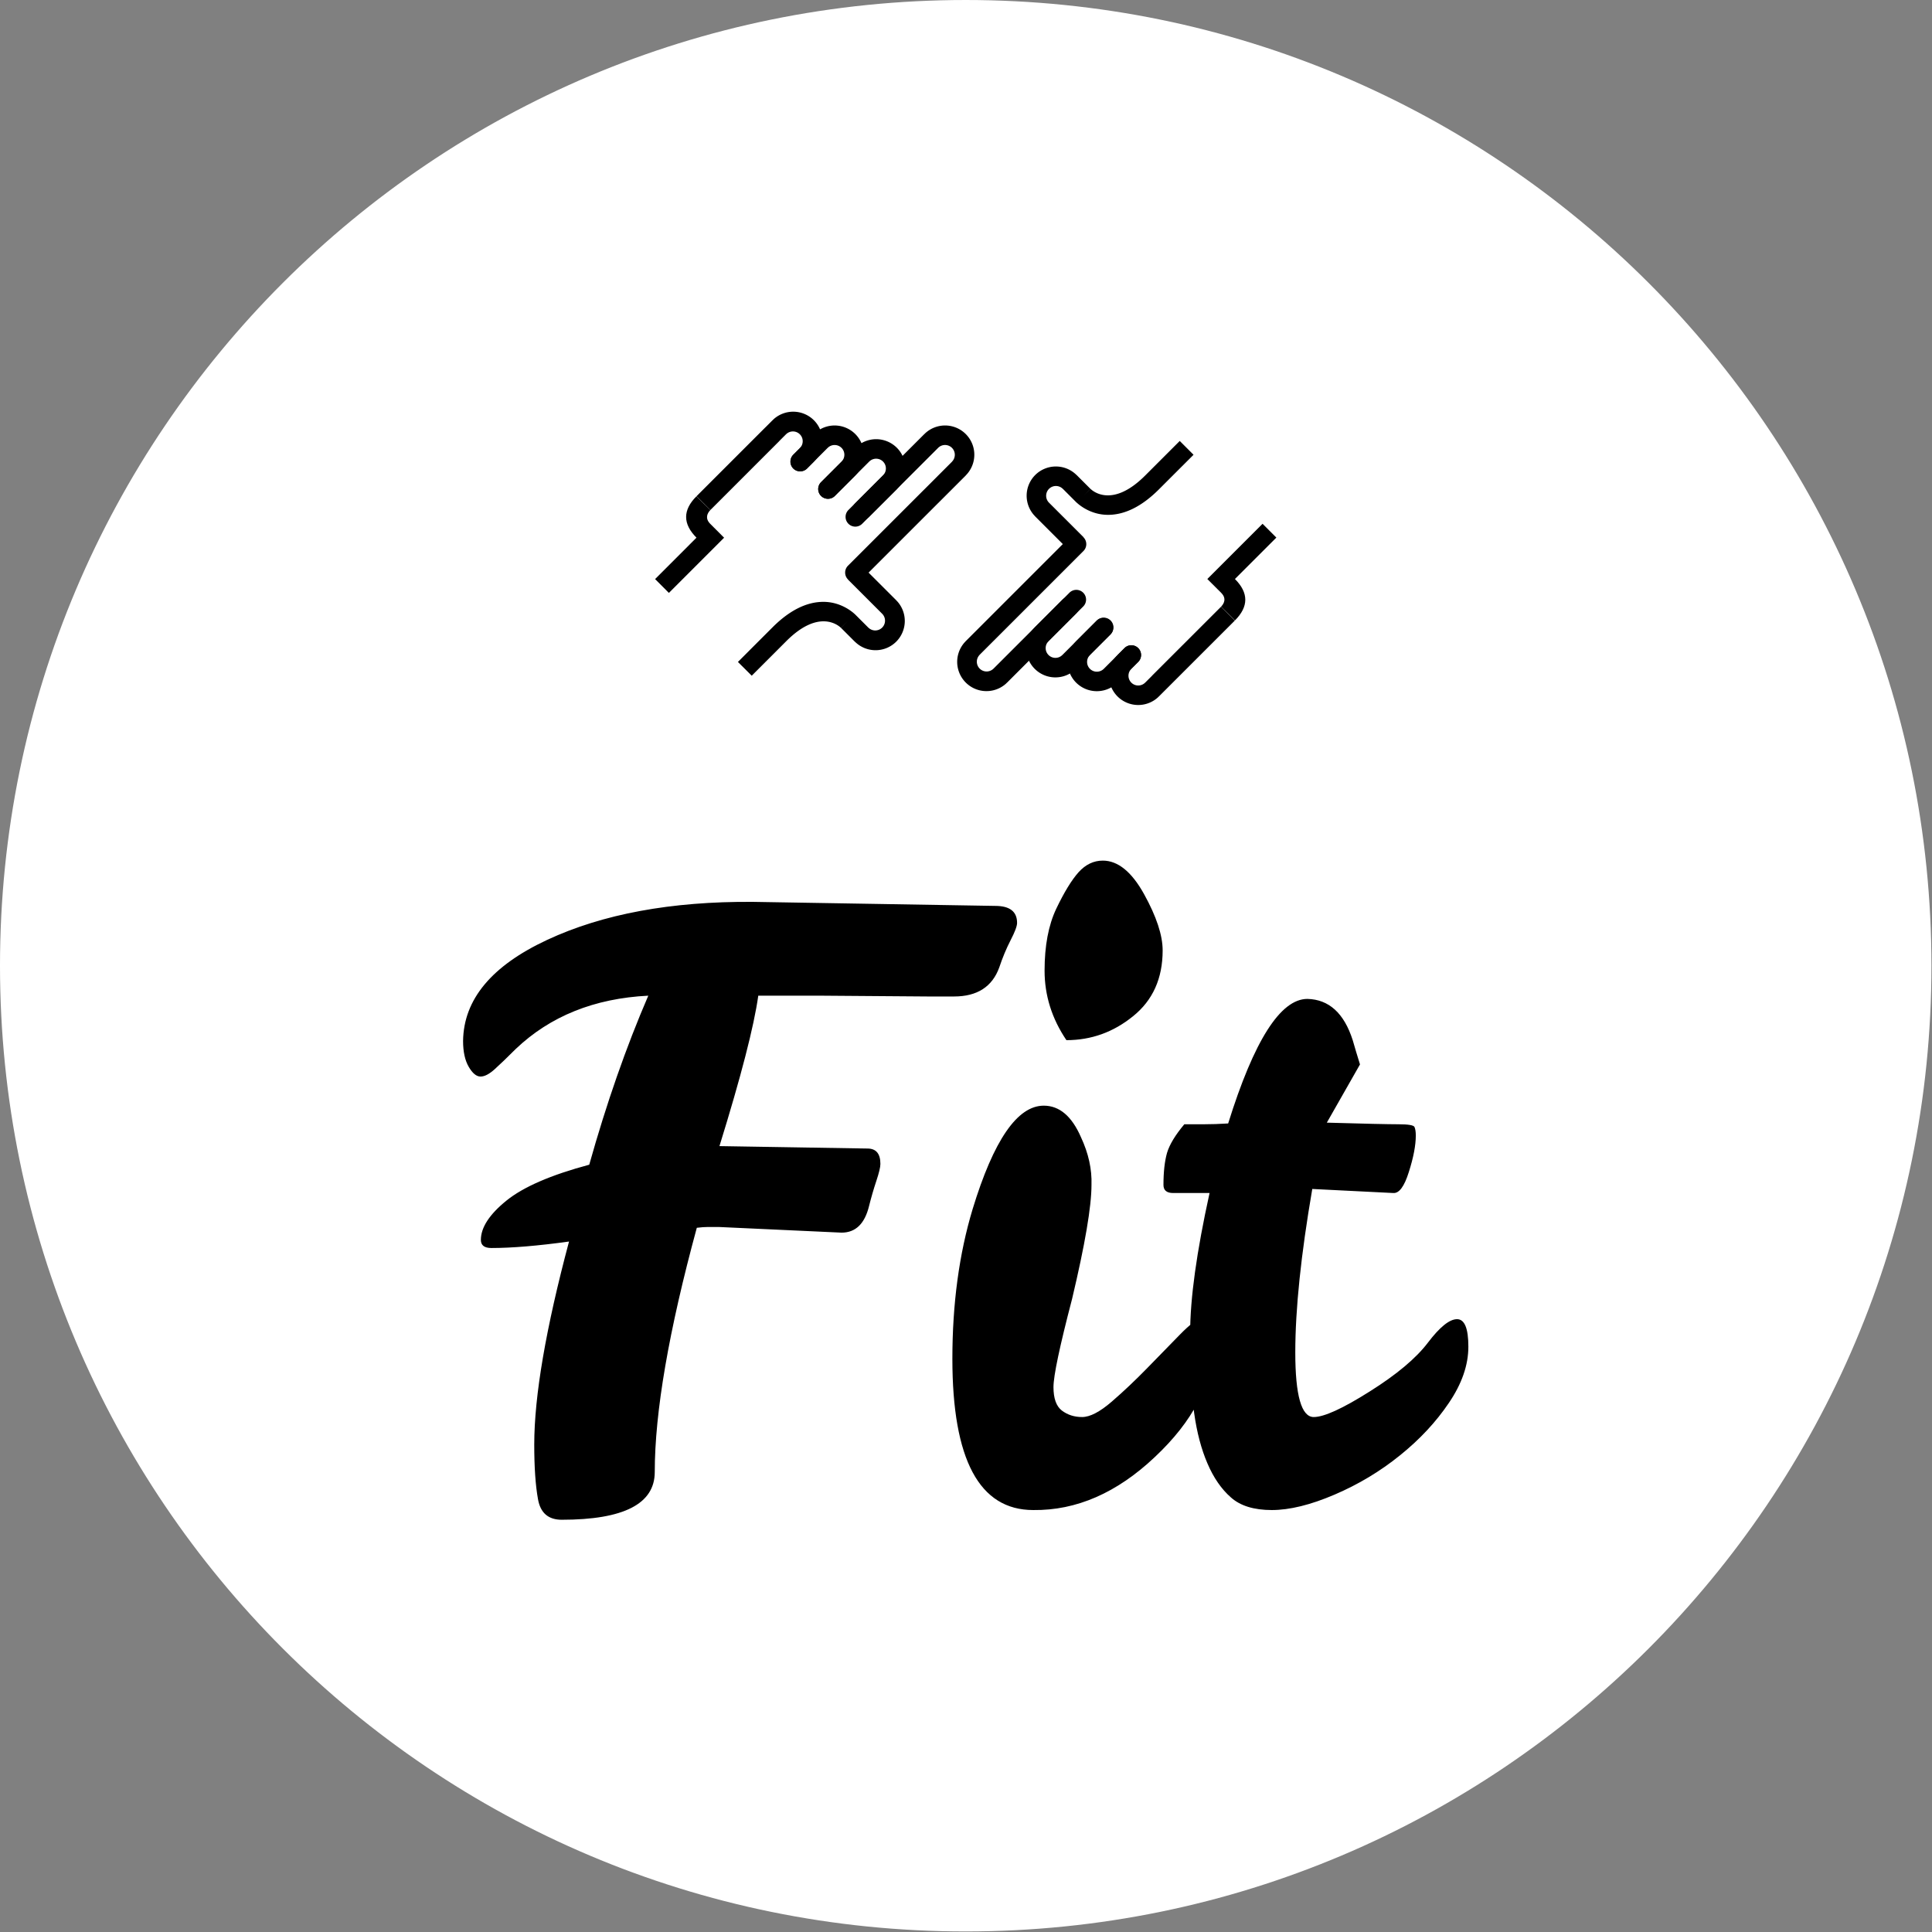 <svg xmlns="http://www.w3.org/2000/svg" version="1.1" xmlns:xlink="http://www.w3.org/1999/xlink" xmlns:svgjs="http://svgjs.dev/svgjs" width="2000" height="2000" viewBox="0 0 2000 2000"><rect x="0" y="0" width="2000" height="2000" fill="#808080" stroke="none"/><g transform="matrix(1,0,0,1,-0.284,-0.284)"><svg viewBox="0 0 334 334" data-background-color="#c0ff00" preserveAspectRatio="xMidYMid meet" height="2000" width="2000" xmlns="http://www.w3.org/2000/svg" xmlns:xlink="http://www.w3.org/1999/xlink"><g id="tight-bounds" transform="matrix(1,0,0,1,0.047,0.048)"><svg viewBox="0 0 333.905 333.905" height="333.905" width="333.905"><g><svg></svg></g><g><svg viewBox="0 0 333.905 333.905" height="333.905" width="333.905"><g><path d="M0 166.952c0-92.205 74.747-166.952 166.952-166.952 92.205 0 166.952 74.747 166.953 166.952 0 92.205-74.747 166.952-166.953 166.953-92.205 0-166.952-74.747-166.952-166.953zM166.952 323.628c86.53 0 156.676-70.146 156.676-156.676 0-86.53-70.146-156.676-156.676-156.676-86.53 0-156.676 70.146-156.676 156.676 0 86.53 70.146 156.676 156.676 156.676z" data-fill-palette-color="tertiary" fill="#ffffff" stroke="transparent"></path><ellipse rx="160.274" ry="160.274" cx="166.952" cy="166.952" fill="#ffffff" stroke="transparent" stroke-width="0" fill-opacity="1" data-fill-palette-color="tertiary"></ellipse></g><g transform="matrix(1,0,0,1,80.056,71.173)"><svg viewBox="0 0 173.792 191.558" height="191.558" width="173.792"><g><svg viewBox="0 0 173.792 191.558" height="191.558" width="173.792"><g><svg viewBox="0 0 213.158 234.949" height="191.558" width="173.792"><g transform="matrix(1,0,0,1,0,95.187)"><svg viewBox="0 0 213.158 139.762" height="139.762" width="213.158"><g id="textblocktransform"><svg viewBox="0 0 213.158 139.762" height="139.762" width="213.158" id="textblock"><g><svg viewBox="0 0 213.158 139.762" height="139.762" width="213.158"><g transform="matrix(1,0,0,1,0,0)"><svg width="213.158" viewBox="0.75 -40 62.15 40.75" height="139.762" data-palette-color="#c0ff00"><path d="M7.3-16.45L7.3-16.45Q4.4-16.05 2.5-16.05L2.5-16.05Q1.85-16.05 1.85-16.55L1.85-16.55Q1.85-17.7 3.43-18.98 5-20.25 8.55-21.2L8.55-21.2Q10.15-26.9 12.2-31.65L12.2-31.65Q7.2-31.4 4-28.35L4-28.35Q3.2-27.55 2.7-27.1 2.2-26.65 1.83-26.65 1.45-26.65 1.1-27.25 0.75-27.85 0.75-28.85L0.75-28.85Q0.8-32.7 5.95-35.1 11.1-37.5 18.65-37.45L18.65-37.45 33.65-37.2Q35-37.2 35-36.15L35-36.15Q35-35.85 34.6-35.08 34.2-34.3 33.9-33.4L33.9-33.4Q33.25-31.6 31.1-31.6L31.1-31.6 29.5-31.6 22.85-31.65 19-31.65Q18.6-28.8 16.6-22.35L16.6-22.35 25.75-22.2Q26.55-22.2 26.55-21.25L26.55-21.25Q26.55-20.95 26.3-20.2 26.05-19.45 25.85-18.65L25.85-18.65Q25.45-17 24.15-17L24.15-17 16.55-17.35 15.9-17.35Q15.6-17.35 15.2-17.3L15.2-17.3Q12.6-7.75 12.6-2.2L12.6-2.2Q12.6 0.75 6.85 0.75L6.85 0.75Q5.6 0.75 5.38-0.53 5.15-1.8 5.15-3.9L5.15-3.9Q5.15-8.4 7.3-16.45ZM36 0.15L36 0.15Q31 0.15 31-9.2L31-9.2Q31-14.3 32.25-18.45L32.25-18.45Q34.2-24.85 36.65-24.85L36.65-24.85Q38.1-24.85 38.95-22.9L38.95-22.9Q39.65-21.4 39.6-19.95L39.6-19.95Q39.6-17.95 38.4-12.9L38.4-12.9Q37.25-8.5 37.25-7.45 37.25-6.4 37.77-6 38.3-5.6 39.02-5.6 39.75-5.6 40.85-6.55 41.95-7.5 43.05-8.63 44.15-9.75 45.07-10.7 46-11.65 46.35-11.65L46.35-11.65Q47.05-11.65 47.05-9.95L47.05-9.95Q47.05-6.45 43.52-3.13 40 0.2 36 0.15ZM38.05-28.9L38.05-28.9Q36.7-30.9 36.7-33.2 36.7-35.5 37.42-37.02 38.15-38.55 38.8-39.28 39.45-40 40.3-40L40.3-40Q41.7-40 42.85-37.93 44-35.85 44-34.45L44-34.45Q44-31.85 42.17-30.38 40.35-28.9 38.05-28.9ZM46.77-2.73Q46.2-4.05 45.95-5.83 45.7-7.6 45.7-10.8 45.7-14 46.9-19.45L46.9-19.45 44.65-19.45Q44.05-19.45 44.05-19.95L44.05-19.95Q44.05-21.15 44.27-21.93 44.5-22.7 45.34-23.7L45.34-23.7 46.55-23.7Q47.25-23.7 48.05-23.75L48.05-23.75Q50.45-31.45 52.95-31.45L52.95-31.45Q54.95-31.4 55.75-28.9L55.75-28.9Q55.95-28.2 56.2-27.4L56.2-27.4 54.15-23.8Q57.65-23.7 58.57-23.7 59.5-23.7 59.57-23.53 59.65-23.35 59.65-23L59.65-23Q59.65-22.1 59.22-20.75 58.8-19.4 58.25-19.45L58.25-19.45 53.25-19.7Q52.2-13.6 52.2-9.6 52.2-5.6 53.34-5.6L53.34-5.6Q54.3-5.6 56.8-7.18 59.3-8.75 60.4-10.2 61.5-11.65 62.2-11.65L62.2-11.65Q62.9-11.65 62.9-9.95 62.9-8.25 61.7-6.48 60.5-4.7 58.67-3.23 56.84-1.75 54.62-0.8 52.4 0.15 50.75 0.15 49.09 0.15 48.22-0.63 47.34-1.4 46.77-2.73Z" opacity="1" transform="matrix(1,0,0,1,0,0)" fill="#000000" class="wordmark-text-0" data-fill-palette-color="quaternary" id="text-0"></path></svg></g></svg></g></svg></g></svg></g><g transform="matrix(1,0,0,1,40.713,0)"><svg viewBox="0 0 131.732 62.192" height="62.192" width="131.732"><g><svg xmlns="http://www.w3.org/2000/svg" xmlns:xlink="http://www.w3.org/1999/xlink" version="1.0" x="0" y="0" viewBox="0 26.395 100 47.211" enable-background="new 0 0 100 100" xml:space="preserve" height="62.192" width="131.732" class="icon-icon-0" data-fill-palette-color="quaternary" id="icon-0"><g fill="#c0ff00" data-fill-palette-color="quaternary"><path fill="#000000" d="M38.991 38.769L38.995 38.773A4.708 4.708 0 0 0 32.34 32.116L32.346 32.124C32.307 32.154 32.271 32.181 32.234 32.215L26.676 37.775A1.569 1.569 0 0 0 28.892 39.993L34.452 34.435V34.439A1.57 1.57 0 1 1 36.67 36.661L36.68 36.663 32.233 41.112A1.564 1.564 0 1 0 34.447 43.326L38.903 38.881C38.934 38.847 38.957 38.808 38.991 38.769" data-fill-palette-color="quaternary"></path><path fill="#000000" d="M32.322 36.546L32.33 36.55A4.714 4.714 0 0 0 32.228 29.995 4.71 4.71 0 0 0 25.673 29.891L25.679 29.903A1 1 0 0 0 25.567 29.992L22.23 33.331A1.569 1.569 0 0 0 24.448 35.549L27.781 32.215 27.785 32.217A1.575 1.575 0 0 1 30.009 32.217C30.621 32.83 30.619 33.828 30.007 34.441L30.011 34.445 26.676 37.778A1.57 1.57 0 0 0 28.896 39.996L32.232 36.66A1 1 0 0 0 32.322 36.546" data-fill-palette-color="quaternary"></path><path fill="#000000" d="M38.914 56.85L38.908 56.858C38.876 56.819 38.851 56.781 38.814 56.744L34.365 52.297 50.008 36.658C50.043 36.625 50.071 36.583 50.1 36.546L50.106 36.548A4.708 4.708 0 0 0 43.451 29.893L43.457 29.903C43.418 29.935 43.378 29.958 43.343 29.992L31.118 42.218C30.508 42.83 30.508 43.823 31.12 44.436A1.567 1.567 0 0 0 33.336 44.436L45.561 32.215A1.57 1.57 0 0 1 47.785 32.217 1.576 1.576 0 0 1 47.785 34.441L47.791 34.447 31.051 51.183A1.567 1.567 0 0 0 31.049 53.395L31.037 53.405 36.593 58.961 36.591 58.963A1.573 1.573 0 0 1 34.369 61.187L34.365 61.191 32.141 58.969 32.137 58.971C31.584 58.462 29.793 57.03 27.163 57.004 24.427 56.978 21.648 58.357 18.901 61.105L13.333 66.674 15.553 68.891 21.121 63.325C26.409 58.035 29.568 60.847 29.912 61.181L31.029 60.082 29.924 61.187 32.148 63.411C32.185 63.448 32.223 63.472 32.264 63.505L32.26 63.507A4.71 4.71 0 0 0 38.815 63.409 4.715 4.715 0 0 0 38.914 56.85" data-fill-palette-color="quaternary"></path><path fill="#000000" d="M25.661 34.322L25.663 34.326A4.71 4.71 0 0 0 25.561 27.771 4.715 4.715 0 0 0 19.008 27.669L19.016 27.679C18.977 27.711 18.937 27.738 18.902 27.773L17.787 28.888 17.783 28.886 6.675 39.994 8.899 42.218 20.008 31.11 20.002 31.104 21.115 29.991 21.119 29.993A1.573 1.573 0 0 1 23.341 32.217L23.347 32.223 22.236 33.336C21.626 33.946 21.626 34.941 22.236 35.554A1.57 1.57 0 0 0 24.452 35.552L25.567 34.437C25.6 34.401 25.629 34.359 25.661 34.322" data-fill-palette-color="quaternary"></path><path fill="#000000" d="M2.222 55.562L0 53.338 6.663 46.673C4.441 44.451 4.441 42.228 6.663 40.006L8.887 42.23 7.774 41.119 8.899 42.218C8.401 42.743 7.992 43.559 8.887 44.454L11.109 46.678z" data-fill-palette-color="quaternary"></path><path fill="#000000" d="M61.009 61.232L61.005 61.228A4.708 4.708 0 0 0 67.66 67.883L67.654 67.877C67.69 67.845 67.729 67.816 67.766 67.779L73.32 62.223A1.57 1.57 0 0 0 73.324 60.007 1.57 1.57 0 0 0 71.106 60.007L65.552 65.561 65.548 65.559A1.567 1.567 0 0 1 63.33 65.559 1.57 1.57 0 0 1 63.326 63.337L63.318 63.333 67.768 58.885C68.378 58.275 68.378 57.28 67.768 56.667A1.57 1.57 0 0 0 65.55 56.669L61.102 61.117C61.066 61.155 61.039 61.192 61.009 61.232" data-fill-palette-color="quaternary"></path><path fill="#000000" d="M67.676 63.454L67.672 63.45A4.71 4.71 0 0 0 67.772 70.005 4.713 4.713 0 0 0 74.327 70.105L74.319 70.097C74.358 70.067 74.396 70.04 74.431 70.008L77.768 66.669A1.567 1.567 0 1 0 75.55 64.454L72.218 67.789 72.216 67.787C71.604 68.397 70.609 68.397 69.996 67.785A1.57 1.57 0 0 1 69.994 65.565L69.986 65.557 73.321 62.224A1.57 1.57 0 0 0 71.103 60.006L67.767 63.343C67.733 63.377 67.706 63.415 67.676 63.454" data-fill-palette-color="quaternary"></path><path fill="#000000" d="M61.084 43.146L61.092 43.142C61.125 43.179 61.149 43.219 61.183 43.256L65.63 47.703 49.99 63.34C49.953 63.375 49.931 63.415 49.896 63.454L49.894 63.448A4.71 4.71 0 0 0 56.551 70.105L56.541 70.095C56.582 70.066 56.62 70.04 56.655 70.005L68.878 57.782A1.568 1.568 0 1 0 66.663 55.564L54.439 67.788 54.437 67.784A1.572 1.572 0 0 1 52.215 65.562L52.209 65.556 68.949 48.82C69.559 48.21 69.559 47.219 68.949 46.606L68.961 46.594 63.405 41.038A1.576 1.576 0 0 1 63.407 38.814 1.574 1.574 0 0 1 65.629 38.814L65.633 38.81 67.857 41.036 67.863 41.03C68.414 41.543 70.207 42.971 72.837 42.997 75.571 43.023 78.352 41.644 81.099 38.896L86.669 33.327 84.447 31.105 78.878 36.676C73.588 41.962 70.431 39.154 70.087 38.816L68.97 39.921 70.075 38.814 67.849 36.588C67.814 36.553 67.774 36.527 67.735 36.498L67.737 36.49A4.714 4.714 0 0 0 61.184 36.59 4.714 4.714 0 0 0 61.084 43.146" data-fill-palette-color="quaternary"></path><path fill="#000000" d="M74.339 65.678L74.335 65.672A4.71 4.71 0 0 0 74.435 72.227 4.713 4.713 0 0 0 80.992 72.329L80.984 72.321C81.019 72.288 81.061 72.264 81.098 72.227L82.211 71.114 93.324 60.006 91.1 57.782 79.987 68.89 79.995 68.896 78.882 70.007 78.88 70.005A1.573 1.573 0 0 1 76.656 70.005 1.576 1.576 0 0 1 76.656 67.783L76.654 67.777 77.765 66.666C78.375 66.053 78.375 65.059 77.763 64.446A1.57 1.57 0 0 0 75.546 64.448L74.433 65.561C74.396 65.598 74.369 65.639 74.339 65.678" data-fill-palette-color="quaternary"></path><path fill="#000000" d="M97.78 44.437L100 46.659 93.333 53.326C95.555 55.548 95.555 57.77 93.337 59.989L91.113 57.765 92.224 58.878 91.099 57.781C91.599 57.256 92.008 56.442 91.113 55.545L88.891 53.325z" data-fill-palette-color="quaternary"></path></g></svg></g></svg></g><g></g></svg></g></svg></g></svg></g></svg></g><defs></defs></svg><rect width="333.905" height="333.905" fill="none" stroke="none" visibility="hidden"></rect></g></svg></g></svg>